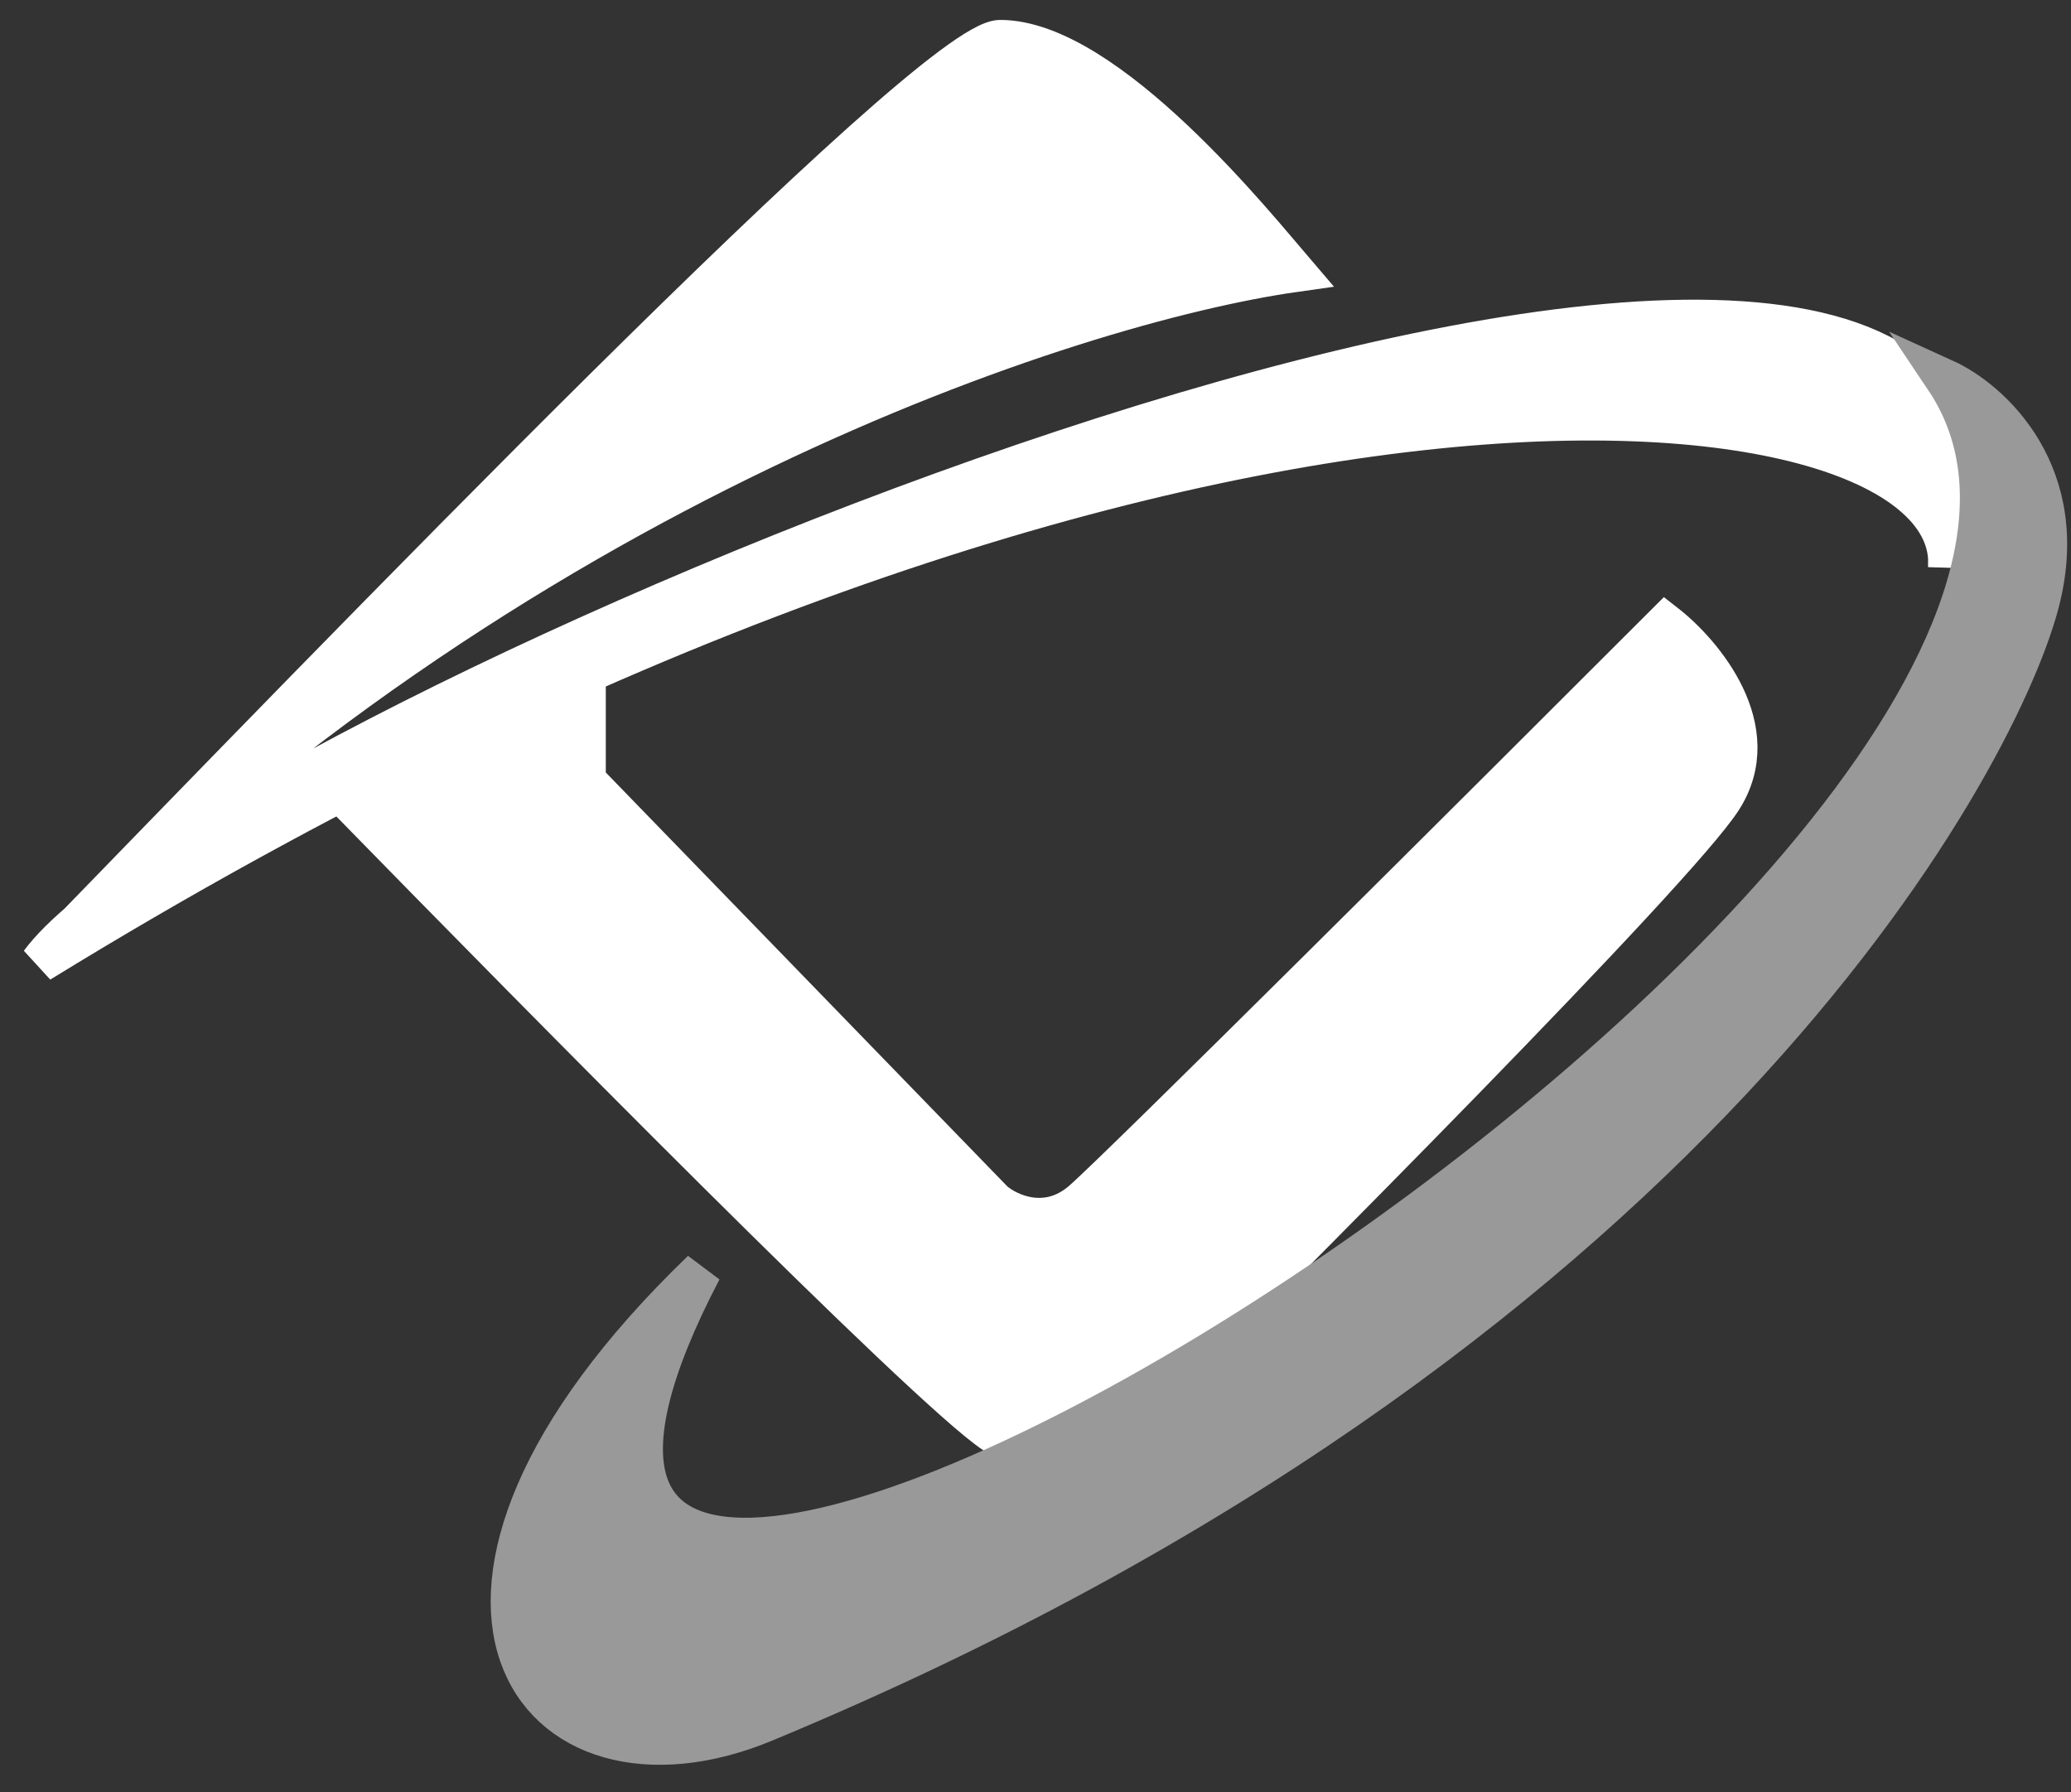 <svg width="52" height="45" viewBox="0 0 52 45" fill="none" xmlns="http://www.w3.org/2000/svg">
<rect x="0" y="0" width="52" height="45" fill="#333333" stroke="none"/>
<path d="M1.967 23.172C9.636 15.277 23.452 1 25.113 1C27.793 1 31.575 5.728 32.521 6.831C27.151 7.591 13.849 11.868 2.279 22.912C10.181 16.498 44.355 2.371 48.911 10.456V14.005C48.916 14.082 48.916 14.16 48.911 14.239V14.005C48.602 9.127 28.772 7.101 1 24.168C1.223 23.867 1.549 23.534 1.967 23.172Z" fill="white"/>
<path d="M14.711 17.548L8.88 20.228C13.451 24.903 23.235 34.841 24.956 35.988C26.374 36.934 27.005 36.776 27.635 36.303C32.363 31.628 42.103 21.835 43.238 20.07C44.373 18.305 42.765 16.393 41.819 15.657C37.301 20.175 28.045 29.4 27.162 30.157C26.28 30.913 25.323 30.472 24.956 30.157L14.711 19.597V17.548Z" fill="white"/>
<path d="M1 24.168C8.407 16.55 23.38 1 25.113 1C27.793 1 31.575 5.728 32.521 6.831C26.952 7.619 12.852 12.19 1 24.168ZM1 24.168C5.098 18.652 44.026 1.788 48.911 10.456V14.239C49.227 9.195 29.211 6.831 1 24.168ZM8.88 20.228L14.711 17.548V19.597L24.956 30.157C25.323 30.472 26.28 30.913 27.162 30.157C28.045 29.4 37.301 20.175 41.819 15.657C42.765 16.393 44.373 18.305 43.238 20.07C42.103 21.835 32.363 31.628 27.635 36.303C27.005 36.776 26.374 36.934 24.956 35.988C23.235 34.841 13.451 24.903 8.88 20.228Z" stroke="white"/>
<path d="M51.192 15.184C52.074 11.906 49.983 10.036 48.828 9.511C56.865 21.488 7.063 52.064 17.622 31.89C9.112 40.086 13.367 45.658 19.198 43.238C42.366 33.624 50.089 19.282 51.192 15.184Z" fill="#999999" stroke="#999999"/>
</svg>
